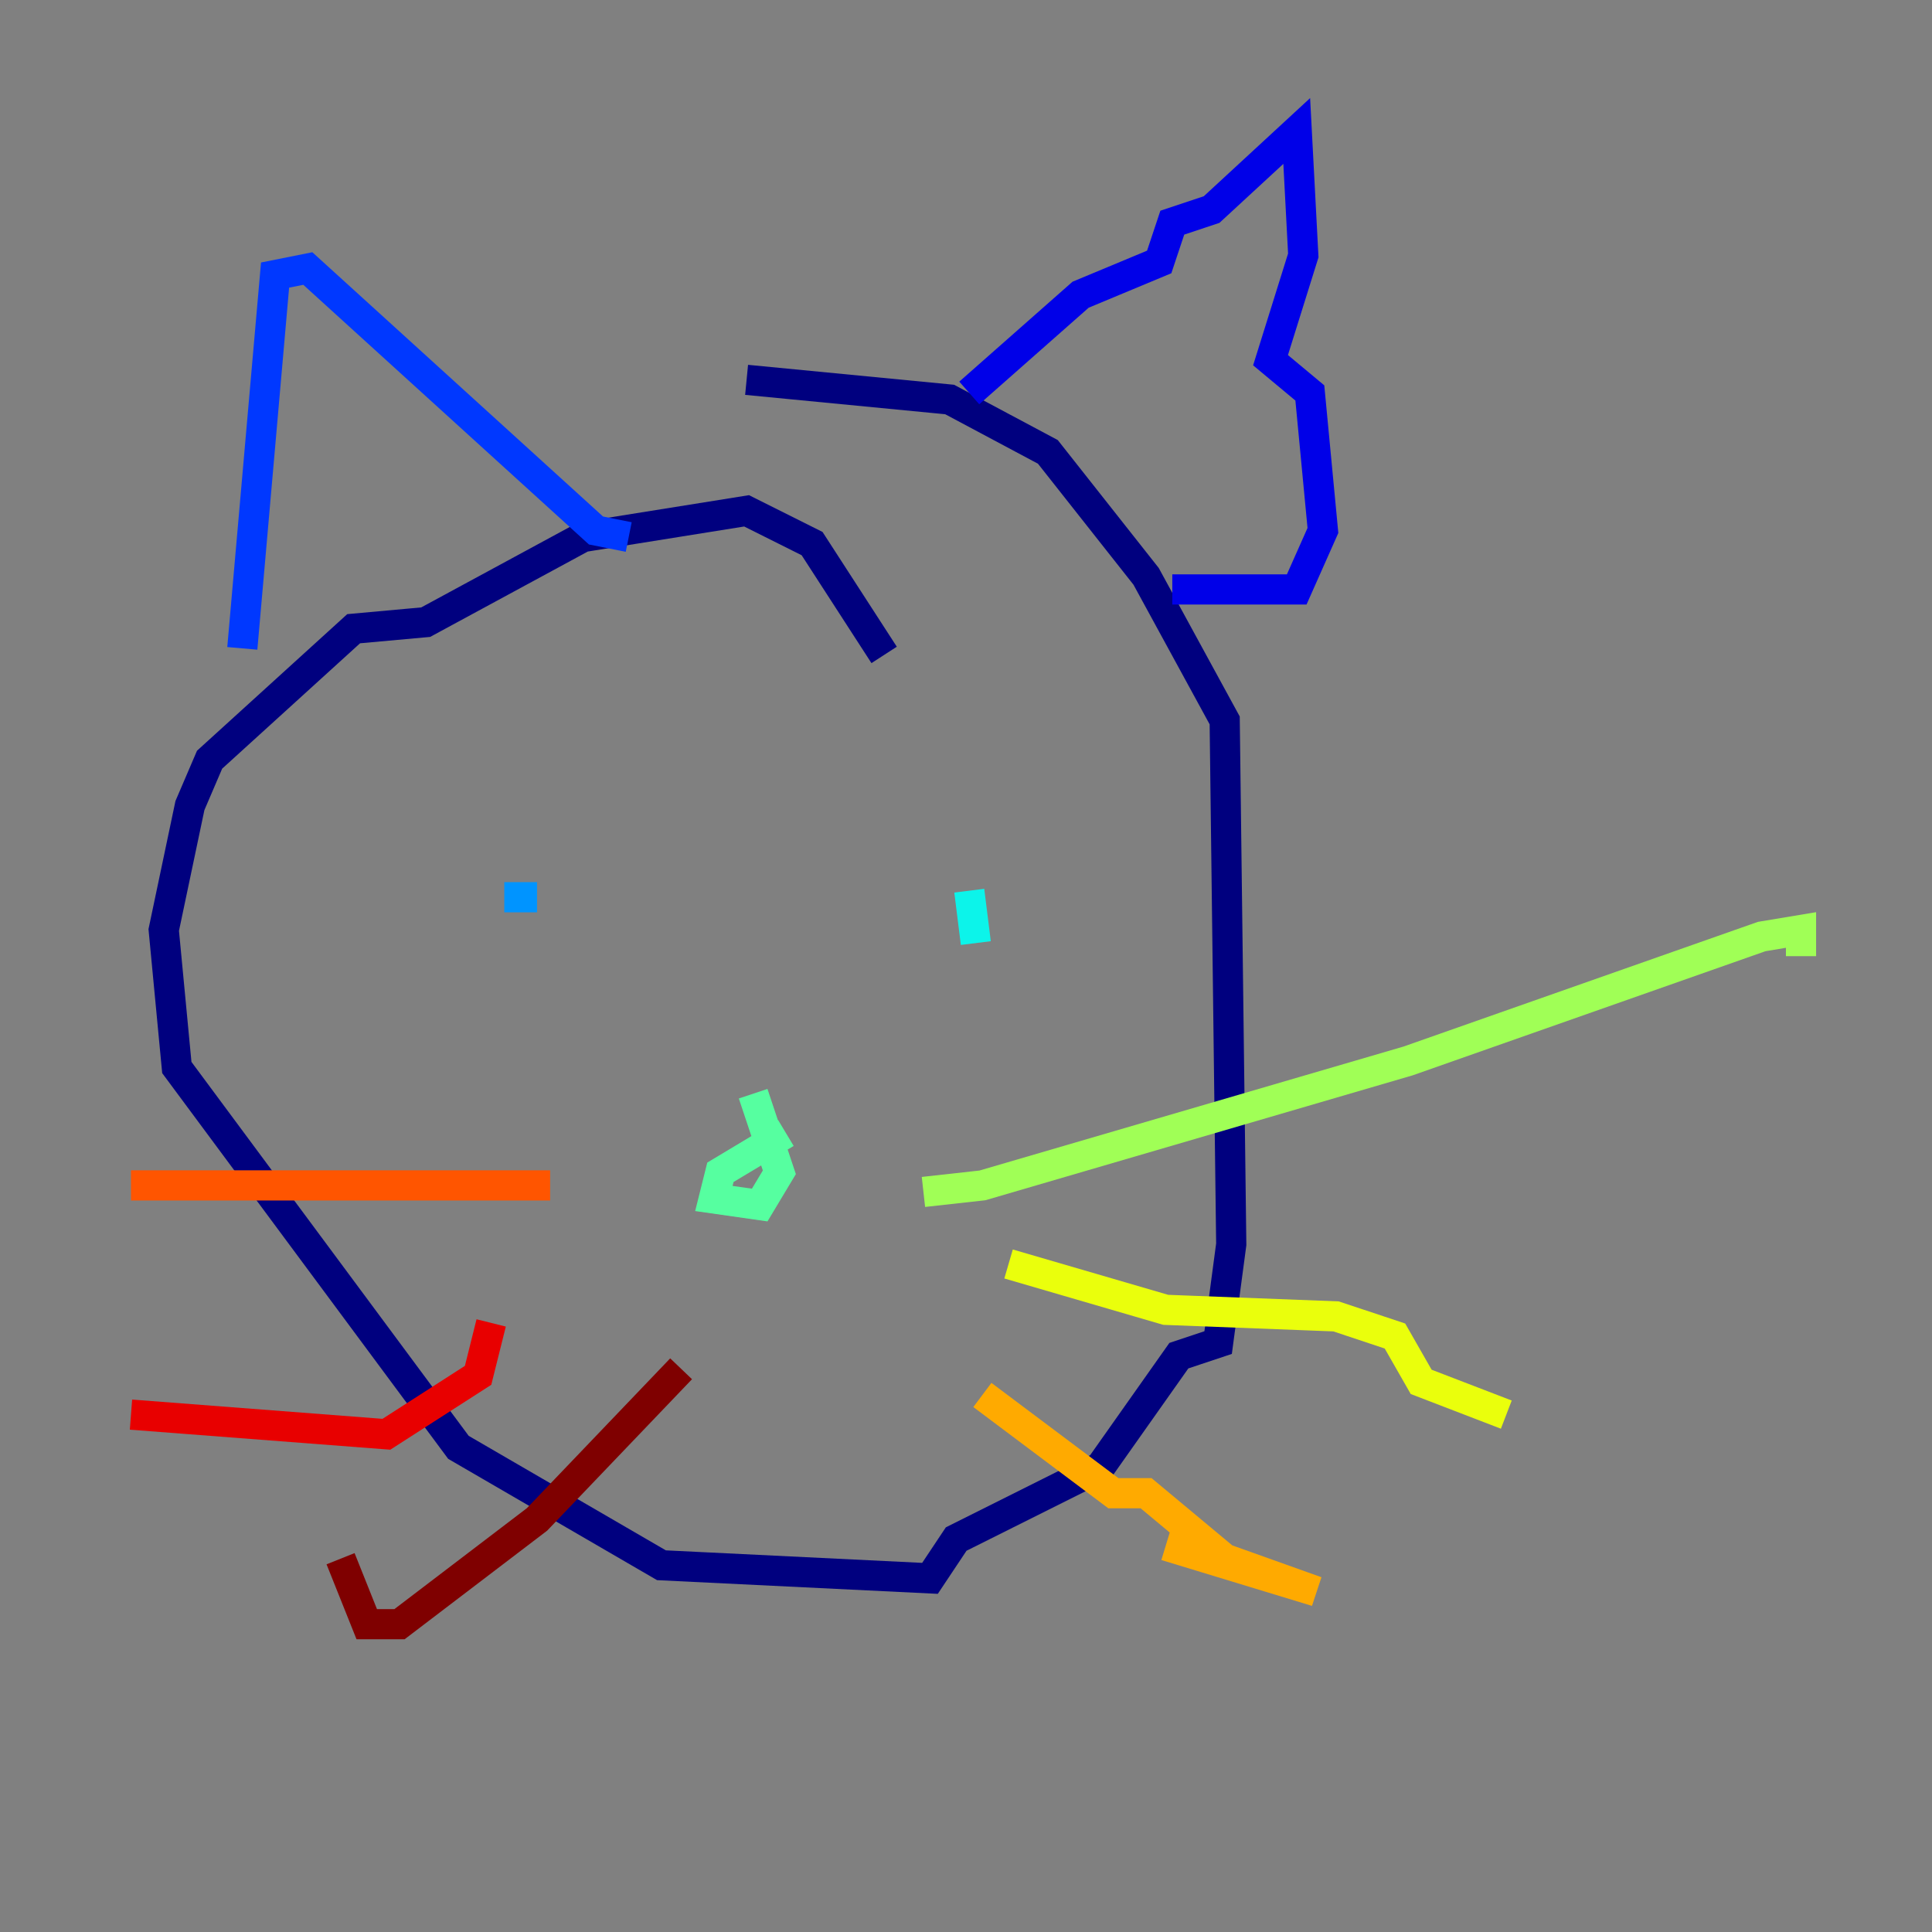 <?xml version="1.0" encoding="utf-8" ?>
<svg baseProfile="tiny" height="128" version="1.2" viewBox="0,0,128,128" width="128" xmlns="http://www.w3.org/2000/svg" xmlns:ev="http://www.w3.org/2001/xml-events" xmlns:xlink="http://www.w3.org/1999/xlink"><rect x="0" y="0" width="128" height="128" fill="#808080" stroke="none"/><defs /><polyline fill="none" points="58.576,43.39 53.803,36.014 49.464,33.844 38.617,35.58 28.203,41.22 23.43,41.654 13.885,50.332 12.583,53.37 10.848,61.614 11.715,70.725 30.373,95.891 43.824,103.702 61.614,104.57 63.349,101.966 72.895,97.193 78.102,89.817 80.705,88.949 81.573,82.441 81.139,47.729 75.932,38.183 69.424,29.939 62.915,26.468 49.464,25.166" stroke="#00007f" stroke-width="2" /><polyline fill="none" points="64.217,26.034 71.593,19.525 76.8,17.356 77.668,14.752 80.271,13.885 85.912,8.678 86.346,16.922 84.176,23.864 86.78,26.034 87.647,35.146 85.912,39.051 77.668,39.051" stroke="#0000e8" stroke-width="2" /><polyline fill="none" points="16.054,42.956 18.224,18.224 20.393,17.79 39.485,35.146 41.654,35.58" stroke="#0038ff" stroke-width="2" /><polyline fill="none" points="33.41,59.444 35.58,59.444" stroke="#0094ff" stroke-width="2" /><polyline fill="none" points="64.217,59.01 64.651,62.481" stroke="#0cf4ea" stroke-width="2" /><polyline fill="none" points="52.068,75.064 47.729,77.668 47.295,79.403 50.332,79.837 51.634,77.668 49.898,72.461" stroke="#56ffa0" stroke-width="2" /><polyline fill="none" points="61.18,78.969 65.085,78.536 93.288,70.291 116.719,62.047 119.322,61.614 119.322,63.349" stroke="#a0ff56" stroke-width="2" /><polyline fill="none" points="66.82,83.742 77.234,86.78 88.515,87.214 92.42,88.515 94.156,91.552 99.797,93.722" stroke="#eaff0c" stroke-width="2" /><polyline fill="none" points="65.085,92.42 73.763,98.929 75.932,98.929 81.139,103.268 87.214,105.437 77.234,102.4" stroke="#ffaa00" stroke-width="2" /><polyline fill="none" points="8.678,78.536 36.447,78.536" stroke="#ff5500" stroke-width="2" /><polyline fill="none" points="8.678,93.722 25.6,95.024 31.675,91.119 32.542,87.647" stroke="#e80000" stroke-width="2" /><polyline fill="none" points="22.563,103.268 24.298,107.607 26.468,107.607 35.58,100.664 45.125,90.685" stroke="#7f0000" stroke-width="2" /></svg>